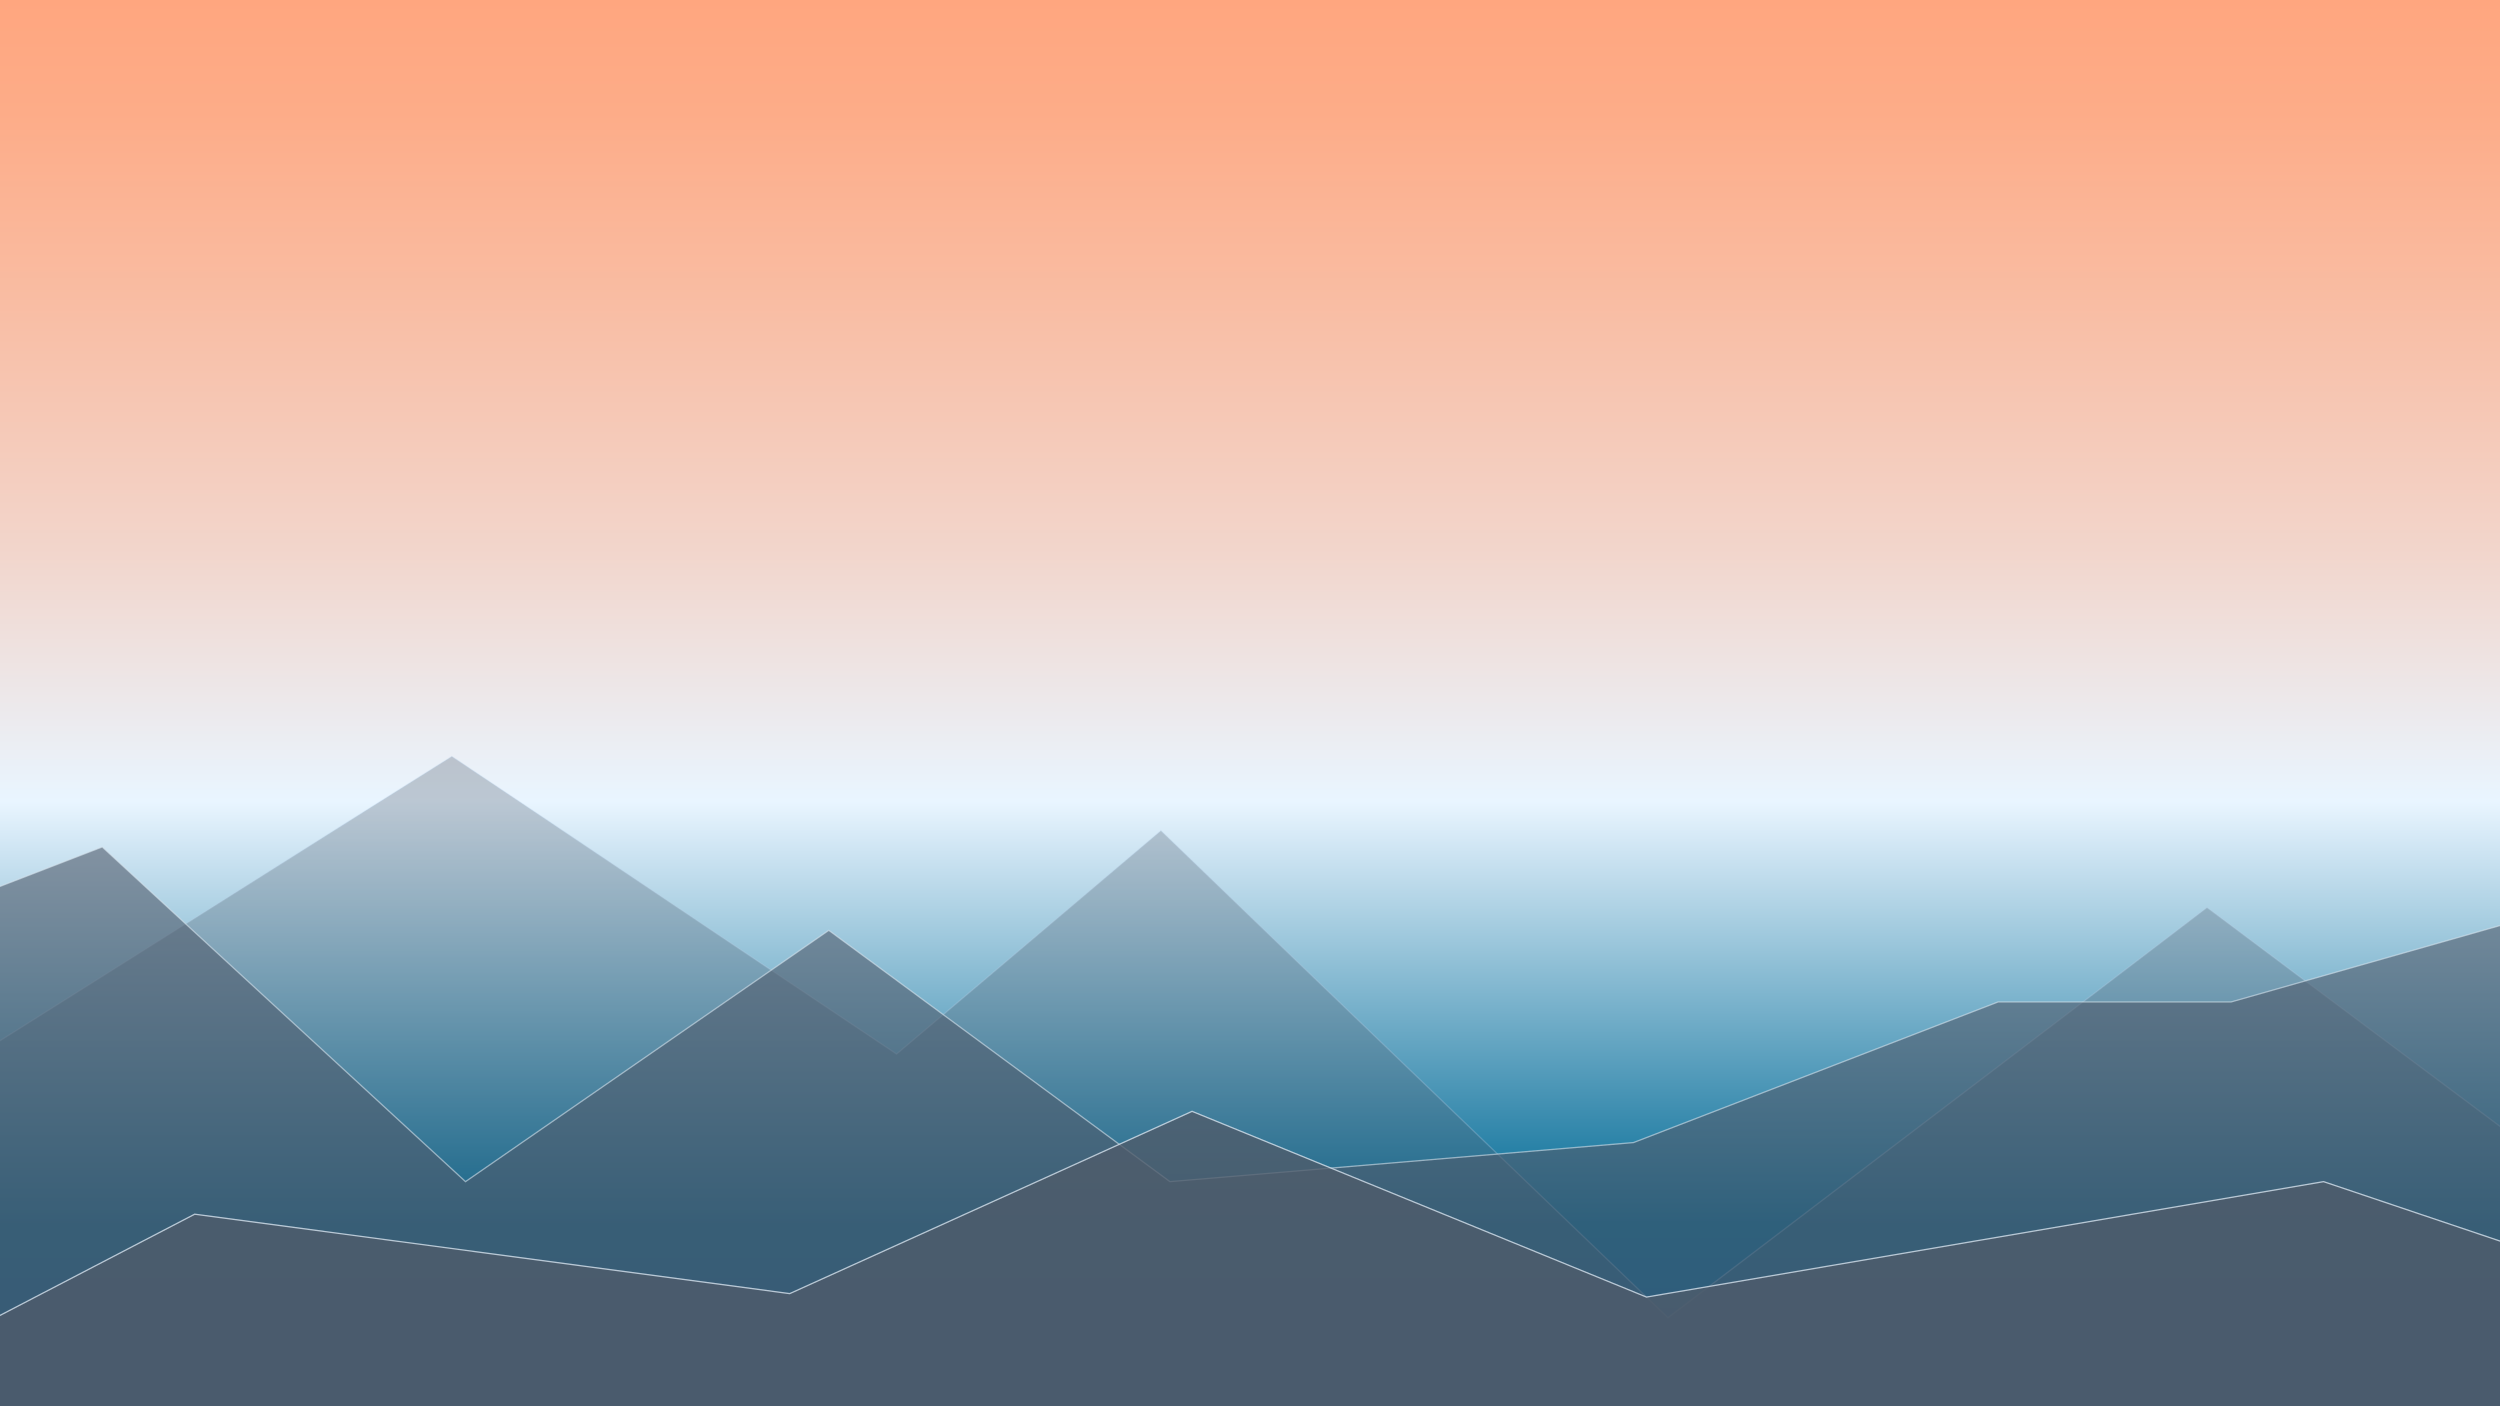 <svg xmlns="http://www.w3.org/2000/svg" xmlns:xlink="http://www.w3.org/1999/xlink" viewBox="0 0 1920 1080"><rect x="0" y="0" width="1920" height="1080" fill="#333333" stroke="none"/><defs><style>.cls-1{fill:url(#Unbenannter_Verlauf_45);}.cls-2,.cls-3,.cls-4{fill:#4f5b6b;stroke-miterlimit:10;}.cls-2{stroke:#b5cce5;opacity:0.3;}.cls-3,.cls-4{stroke:#d6e2ed;}.cls-3{opacity:0.6;}.cls-4{opacity:0.8;}</style><linearGradient id="Unbenannter_Verlauf_45" x1="960" x2="960" y2="1080" gradientUnits="userSpaceOnUse"><stop offset="0" stop-color="#ffa67f"/><stop offset="0.08" stop-color="#fdac88"/><stop offset="0.21" stop-color="#f9bca2"/><stop offset="0.39" stop-color="#f2d5cb"/><stop offset="0.57" stop-color="#e9f5ff"/><stop offset="0.87" stop-color="#006994"/><stop offset="0.99" stop-color="#005894"/></linearGradient></defs><title>1_Burg</title><g id="Background"><rect class="cls-1" width="1920" height="1080"/></g><g id="Berge"><polygon class="cls-2" points="-87 854 347 581 688.55 809.5 891.57 638.04 1281 1012 1695 697 1977.5 908 1977.5 1251 -87 1251 -87 854"/><polygon class="cls-3" points="-87.5 714.5 78.5 650.5 357.5 907.5 636.5 714.5 898.5 907.5 1254.5 877.5 1534.5 769.5 1713.5 769.5 1977.5 694.5 1977.5 1104.5 -87.5 1104.5 -87.5 714.5"/><polygon class="cls-4" points="-86.5 1055.2 149.5 932.5 606.5 993.5 915.5 853.5 1264.5 996.15 1784.5 907.5 1977.5 972.5 1977.5 1165.5 -86.5 1165.5 -86.5 1055.2"/></g></svg>